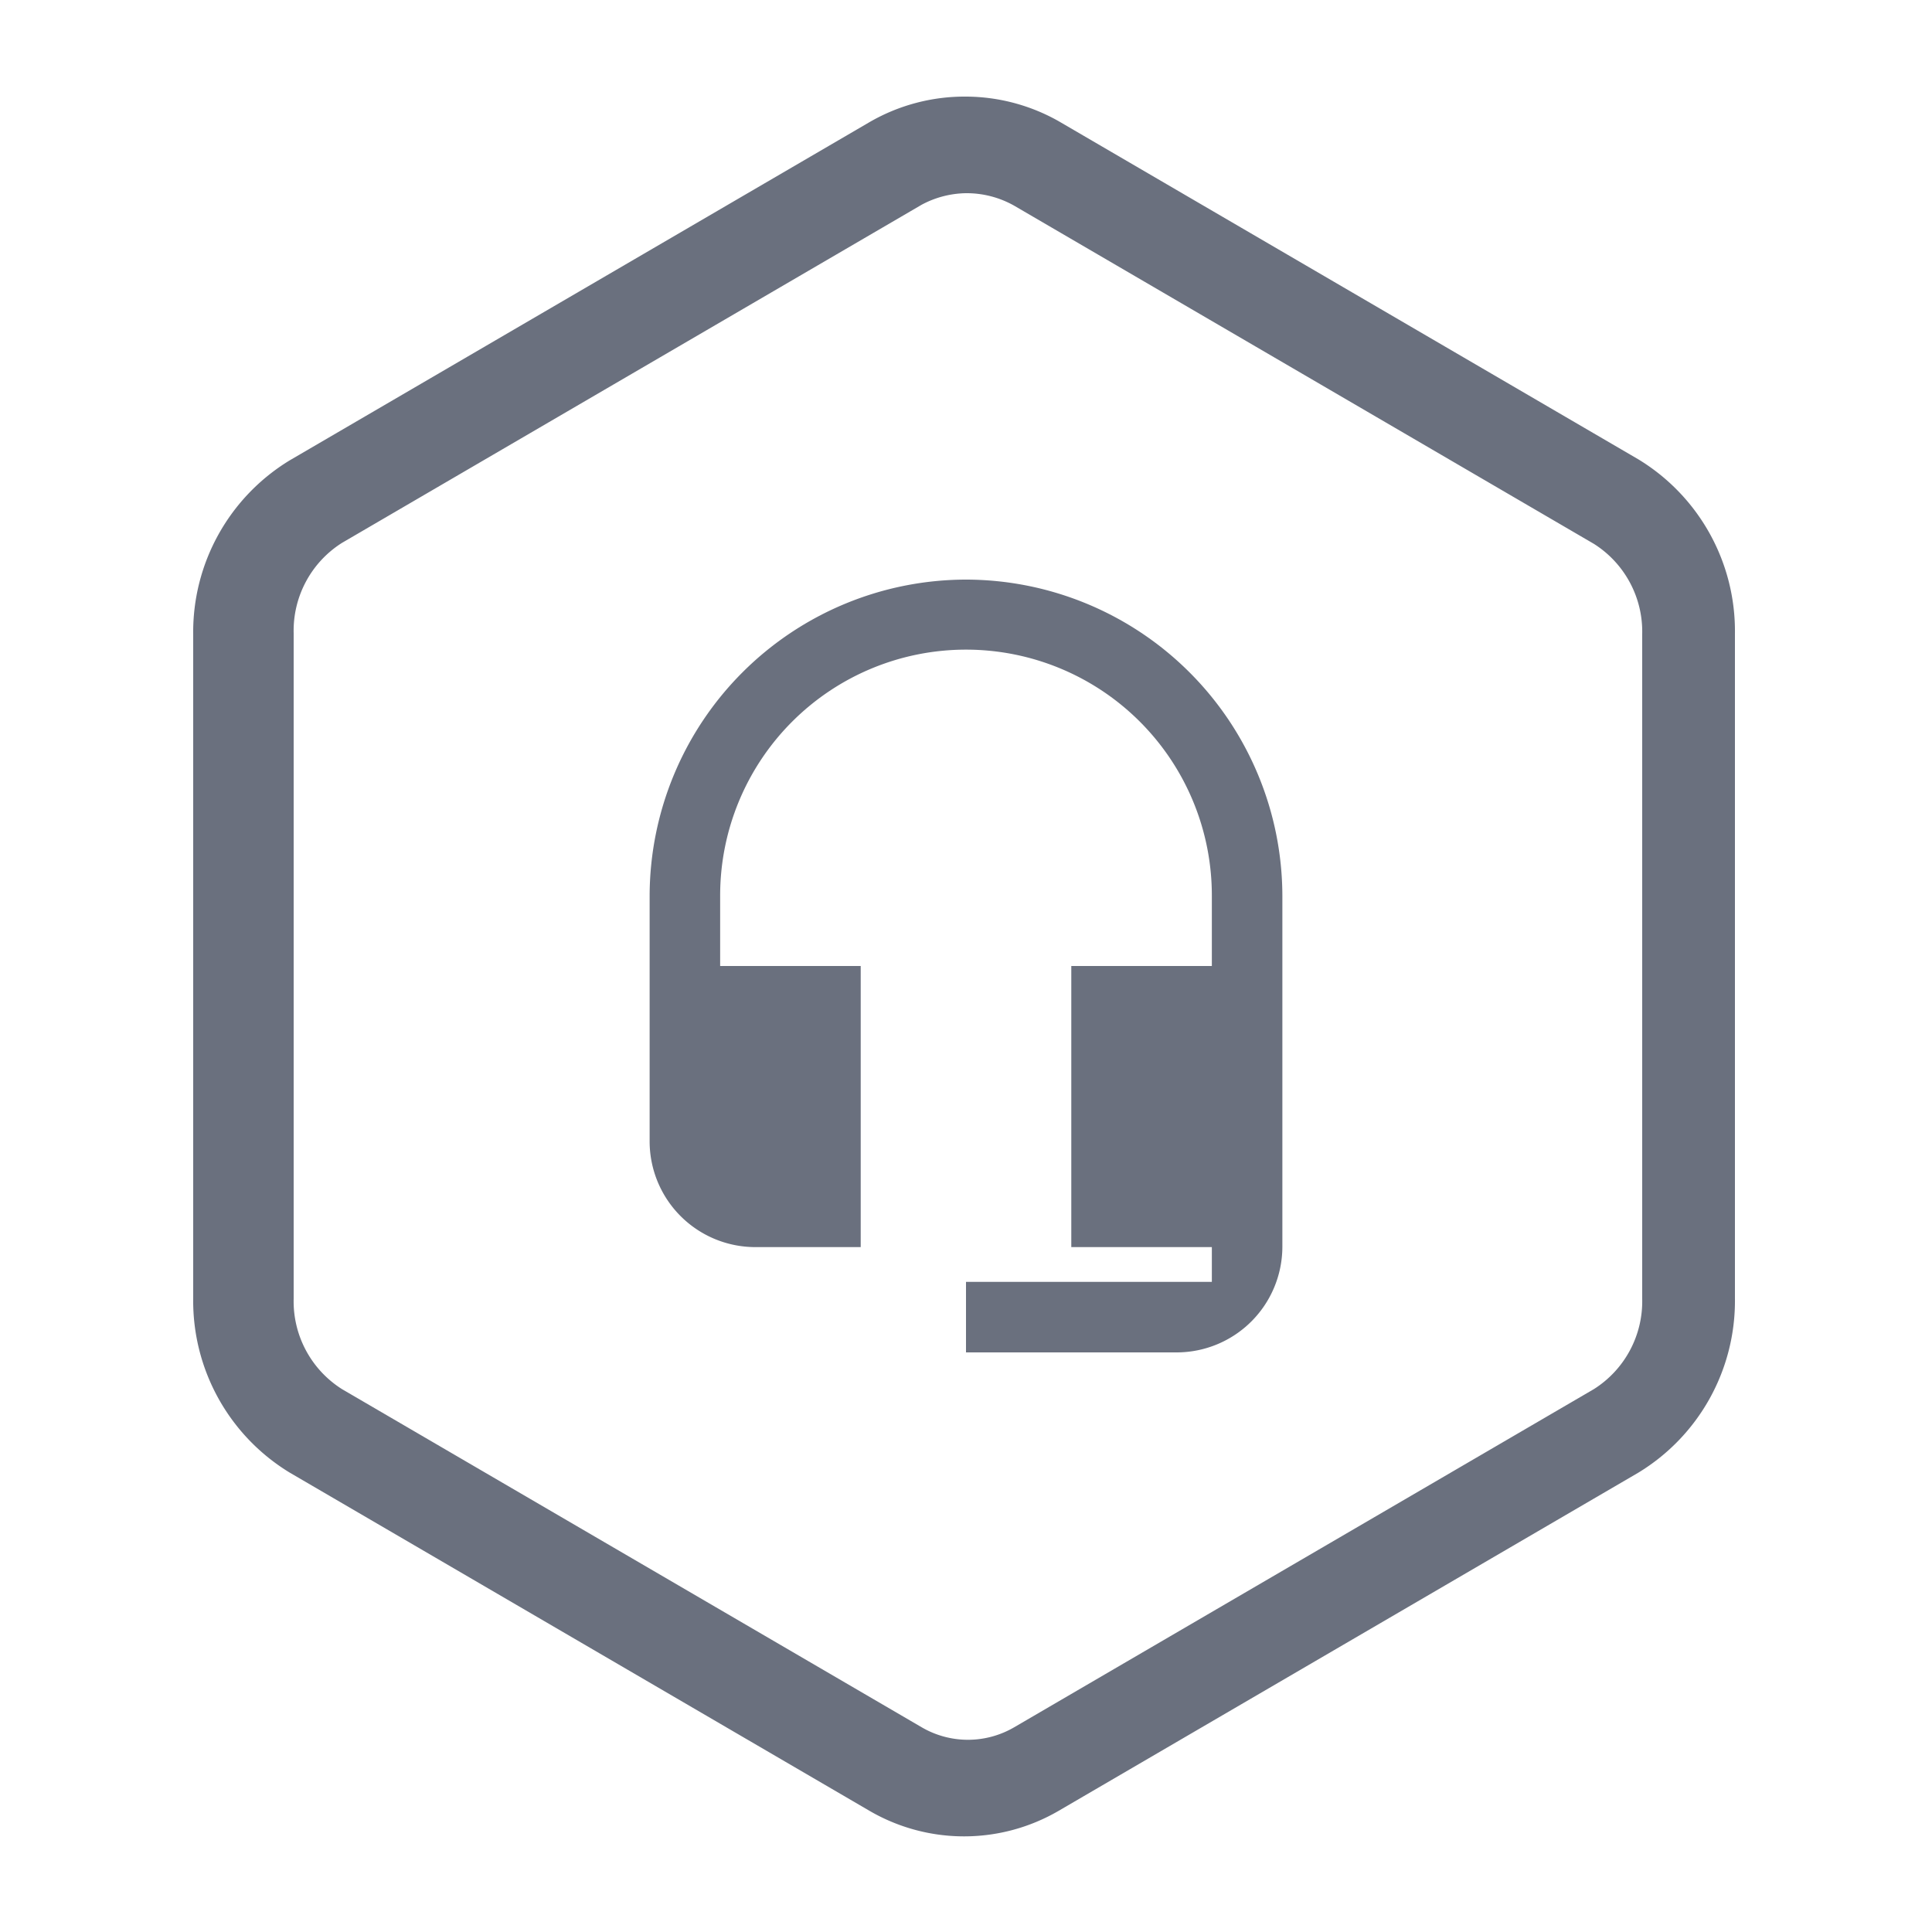 <svg id="Layer_2" data-name="Layer 2" xmlns="http://www.w3.org/2000/svg" width="80" height="80" viewBox="0 0 80 80">
  <g id="BTT_Questions_Expanded_" data-name="BTT Questions (Expanded)">
    <rect id="Rectangle_25567" data-name="Rectangle 25567" width="80" height="80" fill="#6a707e" opacity="0"/>
    <path id="Path_2285" data-name="Path 2285" d="M36,6a4,4,0,0,1,2,.52l24,14a4.3,4.3,0,0,1,2,3.74V51.78a4.3,4.3,0,0,1-2,3.74l-24,14a3.8,3.8,0,0,1-3.84,0l-24-14a4.3,4.3,0,0,1-2-3.74V24.22a4.3,4.3,0,0,1,2-3.74l24-14A4,4,0,0,1,36,6m0-4a7.86,7.86,0,0,0-4,1.06l-24,14a8.32,8.32,0,0,0-4,7.2V51.78a8.32,8.32,0,0,0,4,7.2l24,14a7.78,7.78,0,0,0,7.84,0l24-14a8.32,8.32,0,0,0,4-7.2V24.22a8.32,8.32,0,0,0-4-7.2l-24-14A7.86,7.86,0,0,0,36,2Z" transform="translate(4 2)" fill="#6a707e"/>
    <path id="Icon_material-headset-mic" data-name="Icon material-headset-mic" d="M26.55,12a13.12,13.12,0,0,0-13.1,13.08v10.2a4.38,4.38,0,0,0,4.36,4.36h4.38V28H16.37V25.08a10.18,10.18,0,1,1,20.36,0V28H30.91V39.64h5.82v1.44H26.55V44h8.72a4.38,4.38,0,0,0,4.38-4.36h0V25.08A13.12,13.12,0,0,0,26.55,12Z" transform="translate(13.45 12)" fill="#6a707e"/>
  </g>
</svg>
